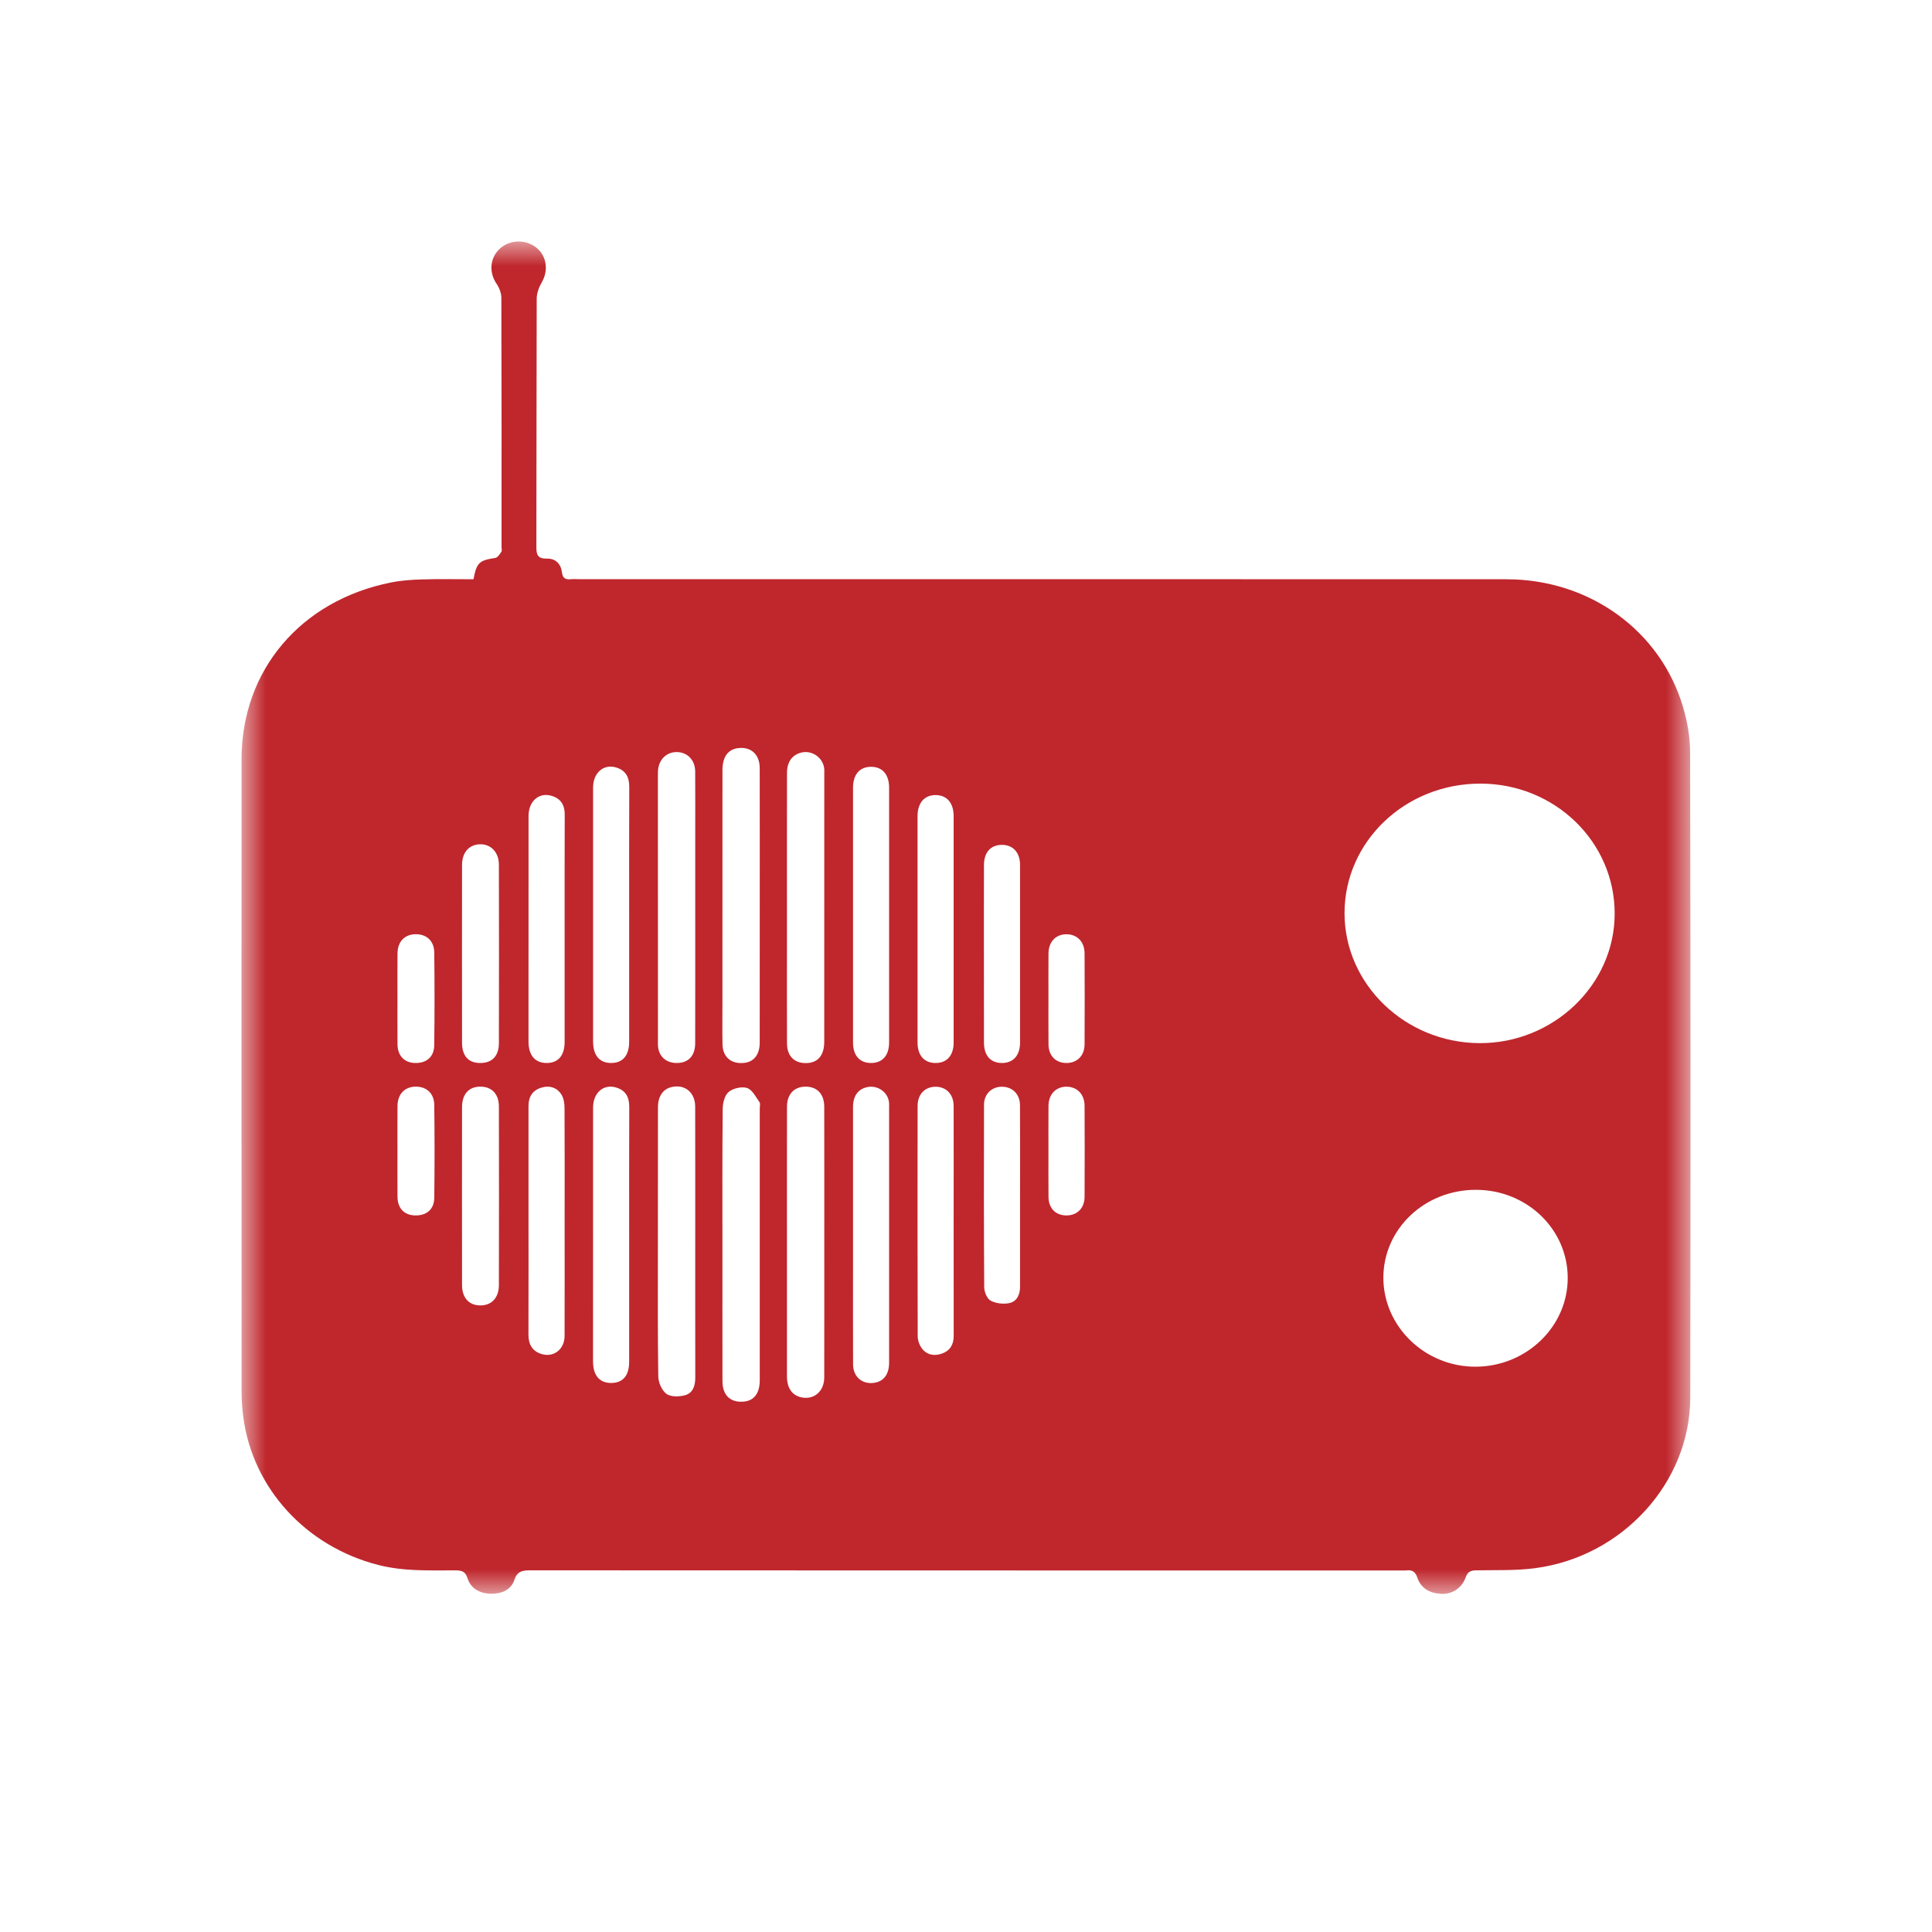 <?xml version="1.0" encoding="UTF-8"?>
<svg width="40px" height="40px" viewBox="0 0 40 40" version="1.1" xmlns="http://www.w3.org/2000/svg" xmlns:xlink="http://www.w3.org/1999/xlink">
    <rect x="0" y="0" width="40" height="40" fill="#333333" stroke="none"/>
    <!-- Generator: Sketch 56.2 (81672) - https://sketch.com -->
    <title>Bitmap</title>
    <desc>Created with Sketch.</desc>
    <defs>
        <rect id="path-1" x="0" y="0" width="40" height="40"></rect>
        <polygon id="path-3" points="0 0 30 0 30 28 0 28"></polygon>
    </defs>
    <g id="Page-1" stroke="none" stroke-width="1" fill="none" fill-rule="evenodd">
        <g id="_1200_06_Top_Artists" transform="translate(-953, -3651)">
            <g id="Platform" transform="translate(877, 3518)">
                <g id="03" transform="translate(76, 133)">
                    <g id="Bitmap">
                        <mask id="mask-2" fill="white">
                            <use xlink:href="#path-1"></use>
                        </mask>
                        <use id="Mask" fill="#FFFFFF" xlink:href="#path-1"></use>
                        <g id="Group-18" mask="url(#mask-2)">
                            <g transform="translate(5, 5)">
                                <mask id="mask-4" fill="white">
                                    <use xlink:href="#path-3"></use>
                                </mask>
                                <g id="Clip-17" stroke="none" fill="none"></g>
                                <path d="M16.707,18.83 C16.707,19.147 16.705,19.465 16.708,19.782 C16.711,20.015 16.852,20.16 17.07,20.164 C17.296,20.169 17.453,20.018 17.455,19.781 C17.458,19.152 17.458,18.524 17.455,17.895 C17.454,17.655 17.3,17.499 17.079,17.499 C16.859,17.5 16.71,17.656 16.708,17.897 C16.705,18.208 16.707,18.519 16.707,18.83 M16.707,15.653 C16.707,15.977 16.705,16.301 16.708,16.625 C16.711,16.857 16.854,17.004 17.07,17.008 C17.295,17.013 17.453,16.862 17.455,16.624 C17.458,15.996 17.458,15.367 17.455,14.739 C17.454,14.498 17.301,14.343 17.08,14.343 C16.859,14.343 16.71,14.498 16.708,14.739 C16.705,15.044 16.707,15.348 16.707,15.653 M3.229,15.672 C3.229,15.989 3.227,16.306 3.23,16.623 C3.232,16.857 3.371,17.001 3.589,17.008 C3.826,17.016 3.987,16.884 3.99,16.644 C3.999,16.003 3.998,15.361 3.991,14.72 C3.988,14.478 3.829,14.338 3.6,14.342 C3.376,14.346 3.232,14.498 3.23,14.739 C3.227,15.05 3.229,15.361 3.229,15.672 M3.229,18.829 C3.229,19.147 3.227,19.464 3.23,19.781 C3.232,20.016 3.369,20.158 3.59,20.164 C3.829,20.171 3.988,20.041 3.991,19.8 C3.999,19.159 3.999,18.517 3.991,17.876 C3.989,17.635 3.827,17.493 3.599,17.498 C3.376,17.503 3.232,17.655 3.23,17.896 C3.227,18.207 3.229,18.518 3.229,18.829 M16.119,19.772 C16.119,19.143 16.122,18.513 16.118,17.884 C16.117,17.655 15.964,17.503 15.75,17.5 C15.536,17.496 15.373,17.648 15.373,17.872 C15.37,19.131 15.369,20.39 15.377,21.649 C15.378,21.746 15.434,21.888 15.511,21.929 C15.619,21.987 15.78,22.006 15.902,21.978 C16.059,21.942 16.119,21.797 16.119,21.641 C16.119,21.018 16.119,20.395 16.119,19.772 M15.371,14.736 C15.371,15.352 15.371,15.969 15.372,16.585 C15.372,16.851 15.505,17.003 15.734,17.008 C15.974,17.013 16.119,16.856 16.119,16.584 C16.12,15.359 16.12,14.133 16.119,12.907 C16.119,12.65 15.972,12.492 15.744,12.492 C15.512,12.493 15.373,12.645 15.372,12.907 C15.37,13.517 15.371,14.127 15.371,14.736 M4.565,19.755 C4.565,20.371 4.565,20.988 4.566,21.604 C4.566,21.865 4.704,22.021 4.933,22.027 C5.171,22.033 5.328,21.876 5.329,21.608 C5.332,20.375 5.332,19.142 5.329,17.909 C5.328,17.647 5.18,17.499 4.947,17.498 C4.707,17.497 4.566,17.652 4.566,17.924 C4.565,18.535 4.565,19.145 4.565,19.755 M4.565,14.758 C4.565,15.368 4.565,15.978 4.566,16.588 C4.566,16.857 4.694,17.003 4.929,17.008 C5.18,17.014 5.328,16.872 5.329,16.6 C5.332,15.367 5.332,14.134 5.329,12.901 C5.328,12.641 5.159,12.471 4.931,12.48 C4.707,12.489 4.566,12.653 4.566,12.909 C4.565,13.525 4.565,14.142 4.565,14.758 M13.997,14.232 C13.997,15.016 13.996,15.801 13.997,16.585 C13.997,16.849 14.132,17.003 14.36,17.008 C14.6,17.013 14.744,16.857 14.744,16.585 C14.745,15.022 14.745,13.46 14.744,11.897 C14.744,11.623 14.603,11.461 14.37,11.461 C14.137,11.462 13.997,11.623 13.997,11.898 C13.996,12.676 13.997,13.454 13.997,14.232 M6.69,20.268 C6.69,19.49 6.693,18.712 6.688,17.934 C6.687,17.841 6.671,17.735 6.622,17.658 C6.533,17.519 6.385,17.468 6.217,17.516 C6.023,17.572 5.942,17.71 5.942,17.899 C5.943,18.554 5.942,19.209 5.942,19.864 C5.942,20.784 5.944,21.705 5.941,22.625 C5.94,22.821 6.009,22.971 6.211,23.033 C6.463,23.111 6.688,22.936 6.689,22.66 C6.692,21.863 6.69,21.065 6.69,20.268 M6.69,14.235 C6.69,13.444 6.689,12.653 6.692,11.862 C6.692,11.67 6.614,11.535 6.421,11.477 C6.159,11.398 5.943,11.587 5.943,11.894 C5.942,13.45 5.942,15.006 5.942,16.561 C5.942,16.853 6.08,17.011 6.325,17.008 C6.56,17.005 6.69,16.851 6.69,16.569 C6.691,15.791 6.69,15.013 6.69,14.235 M14.744,20.289 C14.744,19.492 14.746,18.695 14.744,17.897 C14.743,17.656 14.591,17.5 14.37,17.5 C14.149,17.5 13.998,17.656 13.998,17.897 C13.996,19.485 13.995,21.074 14,22.662 C14,22.747 14.033,22.843 14.083,22.913 C14.183,23.051 14.339,23.081 14.498,23.026 C14.669,22.967 14.745,22.838 14.745,22.662 C14.744,21.871 14.744,21.08 14.744,20.289 M12.661,13.941 C12.661,14.823 12.66,15.705 12.661,16.587 C12.661,16.851 12.798,17.005 13.027,17.008 C13.267,17.011 13.408,16.856 13.408,16.581 C13.409,14.824 13.409,13.066 13.408,11.308 C13.408,11.033 13.267,10.874 13.031,10.876 C12.796,10.878 12.661,11.035 12.661,11.314 C12.66,12.189 12.661,13.065 12.661,13.941 M8.026,20.567 C8.026,19.685 8.024,18.802 8.028,17.921 C8.029,17.723 7.961,17.577 7.757,17.516 C7.494,17.437 7.279,17.625 7.279,17.933 C7.278,19.684 7.278,21.435 7.278,23.187 C7.279,23.479 7.414,23.635 7.66,23.633 C7.899,23.629 8.026,23.478 8.026,23.194 C8.027,22.318 8.026,21.443 8.026,20.567 M8.026,13.961 C8.026,13.072 8.024,12.184 8.028,11.295 C8.029,11.096 7.96,10.951 7.757,10.89 C7.495,10.811 7.279,11.001 7.279,11.308 C7.278,13.059 7.278,14.81 7.279,16.561 C7.279,16.854 7.415,17.011 7.66,17.008 C7.896,17.005 8.026,16.85 8.026,16.568 C8.027,15.699 8.026,14.83 8.026,13.961 M12.661,20.582 L12.661,21.243 C12.661,21.912 12.659,22.58 12.662,23.248 C12.663,23.508 12.854,23.668 13.104,23.629 C13.299,23.598 13.408,23.451 13.408,23.211 C13.409,21.453 13.409,19.695 13.408,17.938 C13.408,17.892 13.411,17.846 13.403,17.802 C13.37,17.606 13.174,17.472 12.975,17.504 C12.774,17.537 12.662,17.681 12.661,17.916 C12.66,18.804 12.661,19.693 12.661,20.582 M11.293,13.783 L11.293,14.6 C11.293,15.268 11.291,15.936 11.294,16.604 C11.295,16.883 11.468,17.034 11.739,17.007 C11.949,16.986 12.065,16.832 12.065,16.568 C12.066,14.72 12.066,12.872 12.066,11.024 C12.066,10.978 12.069,10.932 12.061,10.888 C12.024,10.677 11.808,10.533 11.601,10.579 C11.405,10.622 11.294,10.77 11.294,11.001 C11.292,11.929 11.293,12.856 11.293,13.783 M9.394,13.814 C9.394,13.34 9.394,12.867 9.394,12.393 C9.394,11.92 9.396,11.446 9.393,10.973 C9.391,10.738 9.236,10.576 9.018,10.571 C8.796,10.565 8.631,10.732 8.622,10.974 C8.621,11.007 8.621,11.039 8.621,11.072 C8.621,12.887 8.621,14.703 8.622,16.519 C8.622,16.577 8.618,16.636 8.627,16.693 C8.658,16.893 8.809,17.011 9.02,17.008 C9.256,17.004 9.393,16.857 9.393,16.596 C9.395,15.668 9.394,14.741 9.394,13.814 M9.394,20.717 C9.394,19.783 9.395,18.849 9.393,17.915 C9.393,17.624 9.19,17.45 8.92,17.503 C8.731,17.54 8.622,17.692 8.622,17.931 C8.621,18.872 8.621,19.812 8.621,20.753 C8.621,21.667 8.615,22.582 8.629,23.496 C8.631,23.622 8.701,23.788 8.799,23.859 C8.887,23.924 9.068,23.92 9.188,23.885 C9.352,23.837 9.395,23.681 9.395,23.52 C9.393,22.586 9.394,21.651 9.394,20.717 M12.066,20.717 C12.066,19.783 12.067,18.849 12.065,17.914 C12.065,17.656 11.923,17.503 11.691,17.498 C11.448,17.493 11.294,17.648 11.294,17.913 C11.292,18.769 11.293,19.625 11.293,20.481 C11.293,21.487 11.292,22.492 11.293,23.498 C11.294,23.737 11.398,23.887 11.588,23.93 C11.851,23.988 12.064,23.808 12.065,23.519 C12.067,22.585 12.066,21.651 12.066,20.717 M10.73,13.762 C10.73,12.809 10.731,11.855 10.729,10.901 C10.728,10.623 10.553,10.46 10.292,10.488 C10.075,10.51 9.958,10.668 9.958,10.943 C9.957,12.552 9.957,14.161 9.957,15.77 C9.957,16.056 9.953,16.341 9.959,16.626 C9.965,16.889 10.142,17.034 10.407,17.006 C10.61,16.985 10.729,16.833 10.729,16.585 C10.73,15.644 10.73,14.703 10.73,13.762 M9.957,20.757 C9.957,21.705 9.956,22.652 9.958,23.599 C9.959,23.893 10.128,24.047 10.407,24.018 C10.615,23.996 10.73,23.842 10.73,23.577 C10.73,21.702 10.73,19.827 10.73,17.952 C10.73,17.906 10.746,17.849 10.724,17.818 C10.648,17.711 10.576,17.563 10.468,17.526 C10.359,17.49 10.176,17.532 10.087,17.607 C10.003,17.677 9.964,17.835 9.963,17.955 C9.953,18.889 9.957,19.823 9.957,20.757 M25.558,19.634 C24.499,19.632 23.645,20.44 23.641,21.447 C23.638,22.463 24.503,23.3 25.553,23.296 C26.601,23.292 27.457,22.468 27.458,21.462 C27.459,20.449 26.612,19.635 25.558,19.634 M25.653,11.224 C24.097,11.221 22.838,12.42 22.837,13.905 C22.836,15.377 24.092,16.588 25.629,16.597 C27.159,16.605 28.429,15.391 28.43,13.918 C28.432,12.429 27.191,11.226 25.653,11.224 M4.803,6.993 C4.868,6.647 4.922,6.602 5.255,6.551 C5.304,6.543 5.347,6.472 5.381,6.423 C5.397,6.401 5.384,6.36 5.384,6.328 C5.384,4.607 5.386,2.887 5.38,1.167 C5.38,1.067 5.336,0.955 5.278,0.871 C5.119,0.635 5.142,0.332 5.355,0.143 C5.559,-0.039 5.877,-0.048 6.096,0.12 C6.318,0.29 6.361,0.597 6.218,0.843 C6.16,0.943 6.113,1.066 6.112,1.179 C6.106,2.892 6.109,4.606 6.105,6.32 C6.104,6.483 6.128,6.57 6.33,6.566 C6.505,6.562 6.615,6.68 6.634,6.848 C6.648,6.967 6.704,7.005 6.819,6.992 C6.872,6.986 6.927,6.991 6.981,6.991 C13.385,6.992 19.79,6.99 26.194,6.993 C27.909,6.994 29.379,8.057 29.846,9.639 C29.935,9.941 29.991,10.263 29.992,10.576 C30.001,15.029 30.003,19.482 29.995,23.935 C29.993,25.695 28.589,27.232 26.779,27.468 C26.38,27.52 25.972,27.505 25.568,27.512 C25.454,27.514 25.389,27.536 25.347,27.653 C25.267,27.879 25.067,28.011 24.84,27.999 C24.606,27.988 24.419,27.887 24.345,27.664 C24.303,27.54 24.237,27.497 24.111,27.514 C24.085,27.518 24.057,27.515 24.031,27.515 C18.017,27.515 12.004,27.515 5.991,27.512 C5.824,27.512 5.71,27.523 5.648,27.713 C5.581,27.92 5.378,28.001 5.163,27.997 C4.937,27.993 4.746,27.891 4.68,27.676 C4.633,27.525 4.548,27.513 4.416,27.513 C3.884,27.513 3.353,27.535 2.828,27.4 C1.338,27.017 0.235,25.819 0.038,24.346 C0.014,24.166 0.002,23.984 0.002,23.803 C-2.49280225e-05,19.441 -0.001,15.079 0.001,10.717 C0.002,8.877 1.225,7.432 3.097,7.059 C3.307,7.017 3.525,7.002 3.739,6.996 C4.089,6.985 4.44,6.993 4.803,6.993" id="Fill-16" stroke="none" fill="#BF272D" fill-rule="evenodd" mask="url(#mask-4)"></path>
                            </g>
                        </g>
                    </g>
                </g>
            </g>
        </g>
    </g>
</svg>